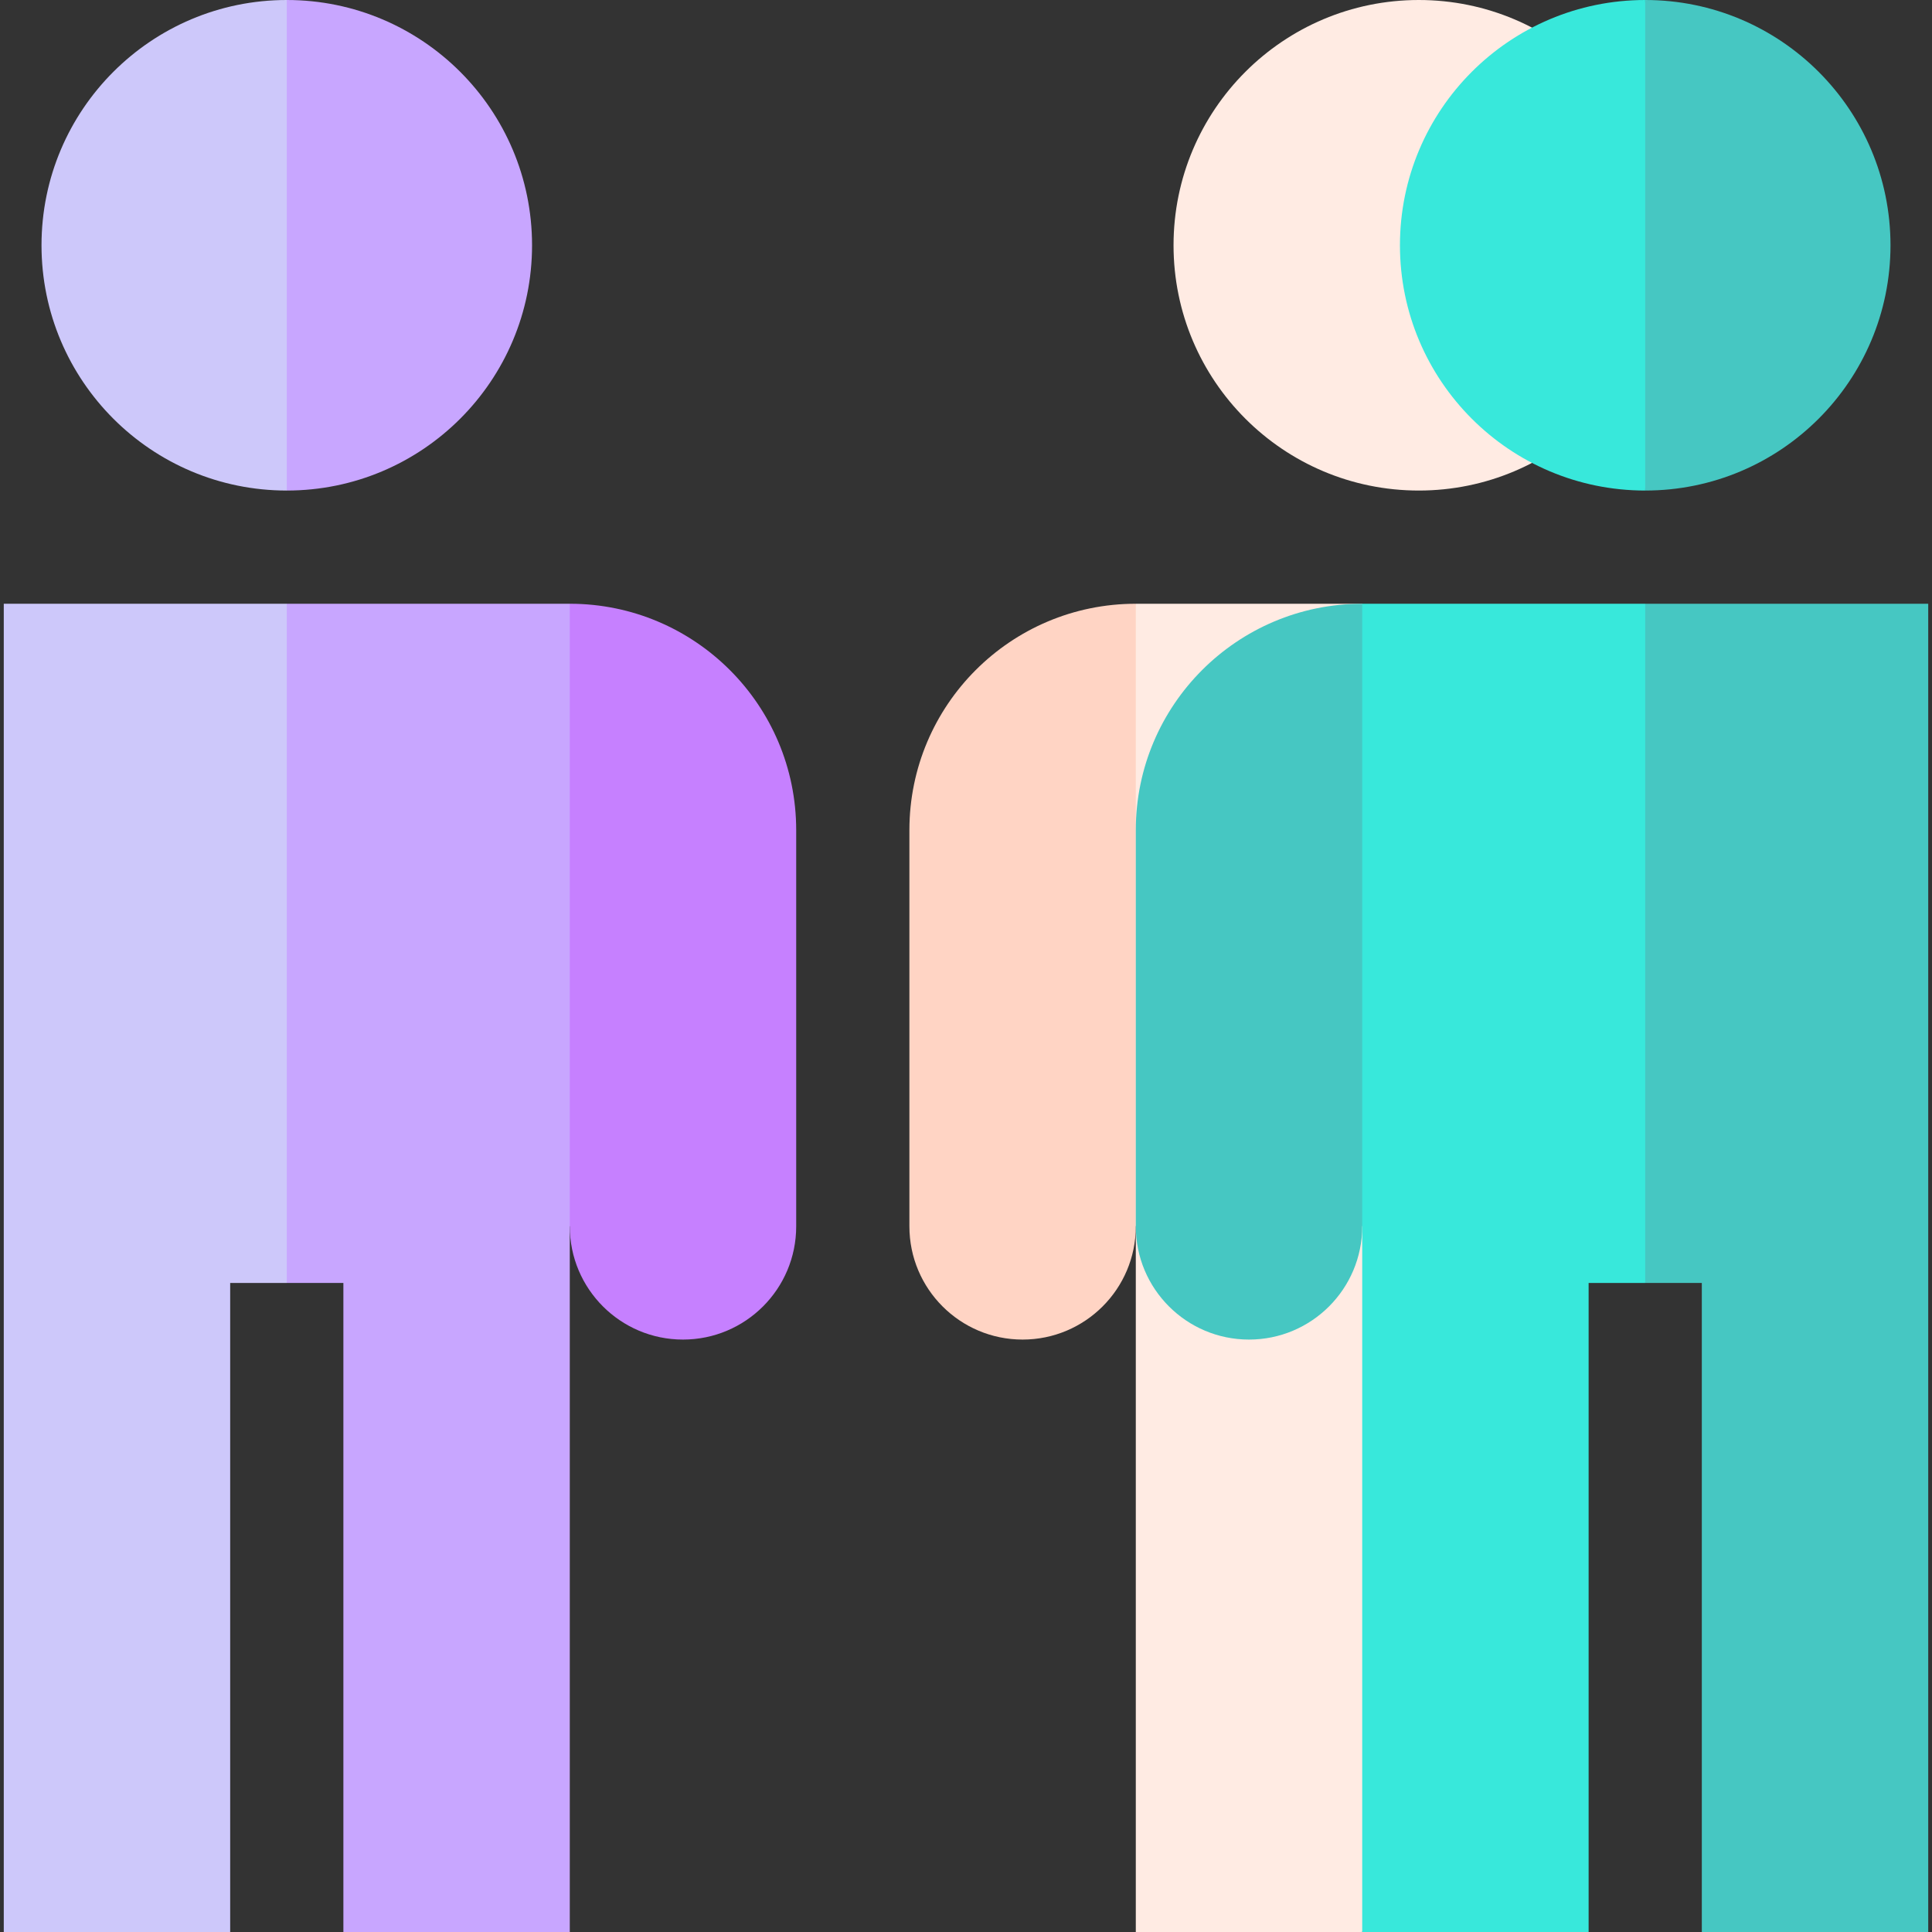 <svg id="Capa_1" enable-background="new 0 0 512 512" height="512" viewBox="0 0 512 512" width="512" xmlns="http://www.w3.org/2000/svg"><rect x="0" y="0" width="512" height="512" fill="#333333" stroke="none"/><g><path d="m241 220v105c0 16.569 13.431 30 30 30s30-13.431 30-30l30-82.5-30-82.5c-33.137 0-60 26.863-60 60z" fill="#ffd4c4"/><circle cx="376" cy="65" fill="#ffebe3" r="65"/><path d="m301 160v352h60l45-187-45-165z" fill="#ffebe3"/><path d="m301 220v105c0 16.569 13.431 30 30 30s30-13.431 30-30l30-82.5-30-82.5c-33.137 0-60 26.863-60 60z" fill="#46c7c2"/><path d="m436 0-15.758 65 15.758 65c35.899 0 65-29.102 65-65s-29.101-65-65-65z" fill="#46c7c2"/><path d="m371 65c0 35.898 29.101 65 65 65v-130c-35.899 0-65 29.102-65 65z" fill="#38e8db"/><path d="m436 160-50 82.5 50 97.5h15v172h60v-352z" fill="#46c7c2"/><path d="m361 160v352h60v-172h15v-180z" fill="#38e8db"/><path d="m151 160-50 82.5 50 82.5c0 16.569 13.431 30 30 30s30-13.431 30-30v-105c0-33.137-26.863-60-60-60z" fill="#c680ff"/><path d="m76 0-45.758 65 45.758 65c35.899 0 65-29.102 65-65s-29.101-65-65-65z" fill="#c8a6ff"/><path d="m11 65c0 35.898 29.101 65 65 65v-130c-35.899 0-65 29.102-65 65z" fill="#cdc8fa"/><path d="m76 160-50 90 50 90h15v172h60v-352z" fill="#c8a6ff"/><path d="m1 160v352h60v-172h15v-180z" fill="#cdc8fa"/></g></svg>